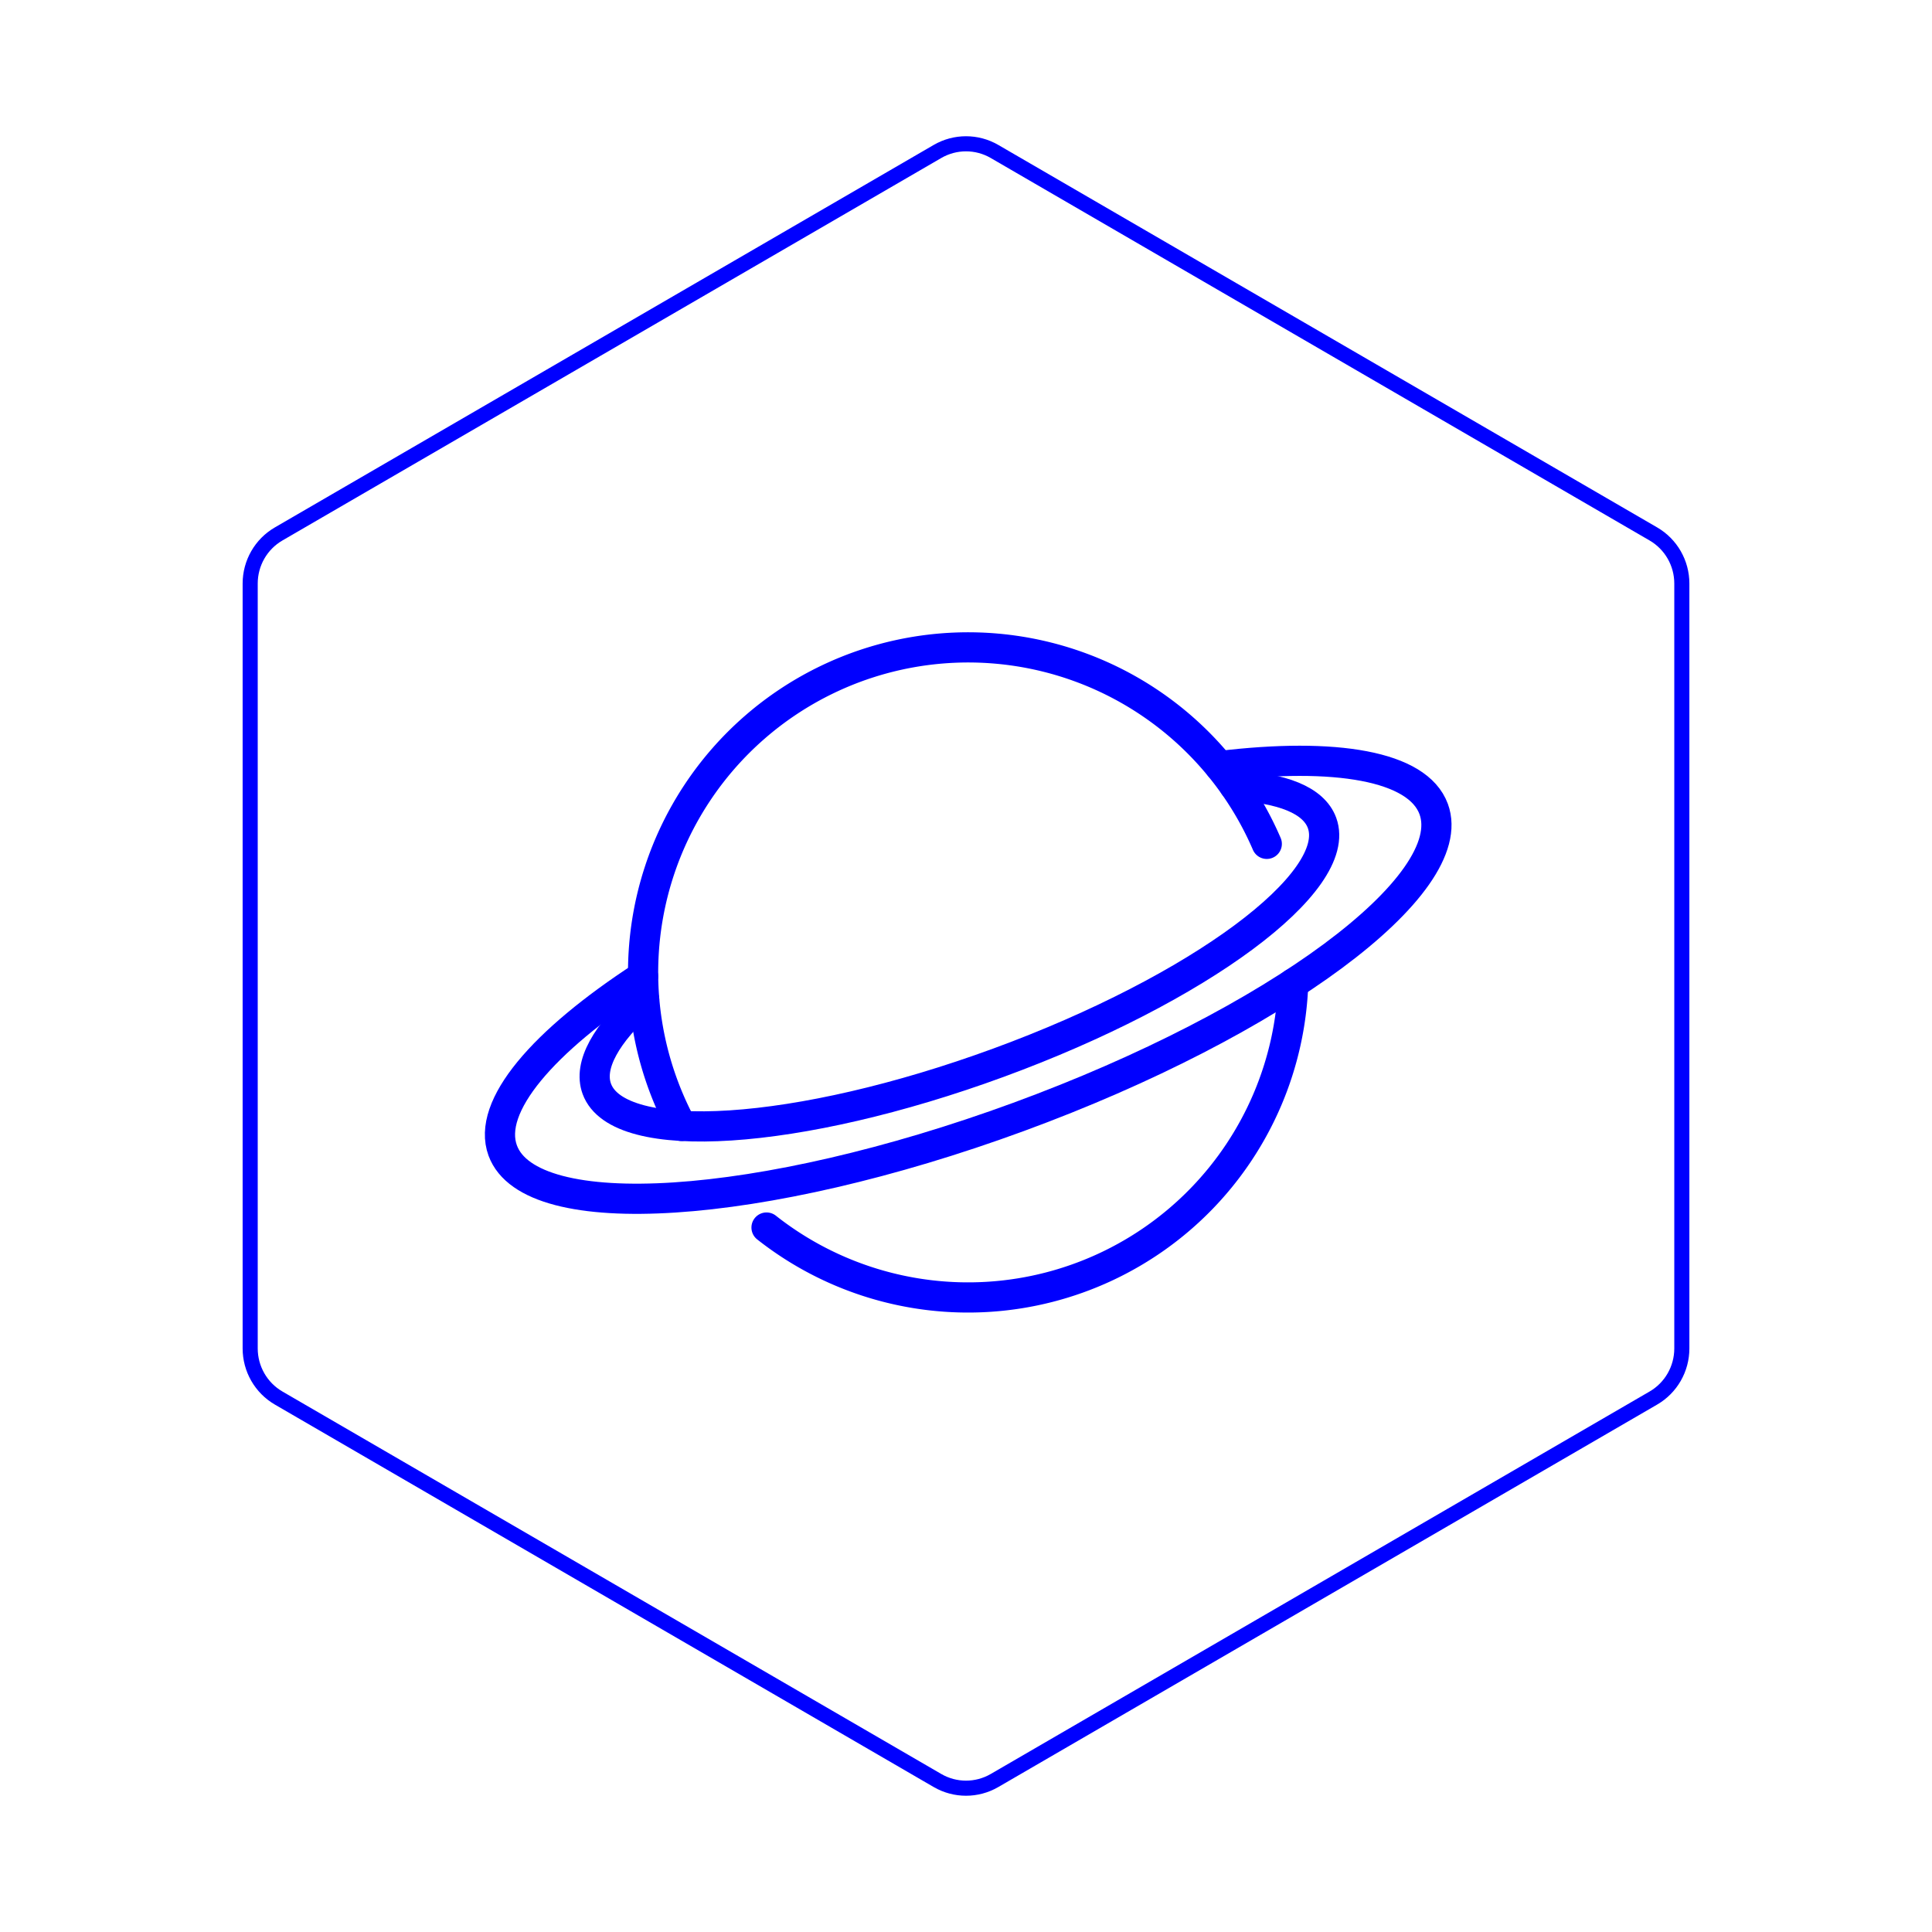 <svg id="hexo" viewBox="0 0 128 128" xmlns="http://www.w3.org/2000/svg">
  <g id="border">
    <path stroke="#0000FF" fill="none" stroke-width="1" d="m62.112,10.035c1.169,-0.678 2.608,-0.678 3.777,0l43.649,25.339c1.169,0.678 1.888,1.931 1.888,3.288l0,50.675c0,1.358 -0.719,2.611 -1.888,3.288l-43.649,25.339c-1.169,0.678 -2.608,0.678 -3.777,0l-43.649,-25.339c-1.169,-0.678 -1.888,-1.931 -1.888,-3.288l0,-50.675c0,-1.358 0.719,-2.611 1.888,-3.288l43.649,-25.339z" id="svg_1"/>
  </g>
  <svg id="emoji" x="28" y="28" viewBox="0 0 128 128" xmlns="http://www.w3.org/2000/svg">
  <g id="line">
    <path fill="none" stroke="#0000FF" stroke-linecap="round" stroke-linejoin="round" stroke-width="2" d="M17.156,46.594A21.539,21.539,0,1,1,55.927,27.907"/>
    <path fill="none" stroke="#0000FF" stroke-linecap="round" stroke-linejoin="round" stroke-width="2" d="M57.677,37.164a21.555,21.555,0,0,1-34.892,16.164"/>
    <path fill="none" stroke="#0000FF" stroke-linecap="round" stroke-linejoin="round" stroke-width="2" d="M52.794,22.755c7.675-.926,13.138-.024,14.192,2.849C68.826,30.622,56.51,39.754,39.478,46S7.146,53.242,5.306,48.224c-1.07-2.918,2.647-7.228,9.296-11.552"/>
    <path fill="none" stroke="#0000FF" stroke-linecap="round" stroke-linejoin="round" stroke-width="2" d="M53.776,24.051c3.147.148,5.258.959,5.811,2.466,1.434,3.909-8.16,11.022-21.428,15.888S12.974,48.047,11.54,44.138c-.576-1.571.629-3.66,3.138-5.912"/>
  </g>
</svg>
</svg>
